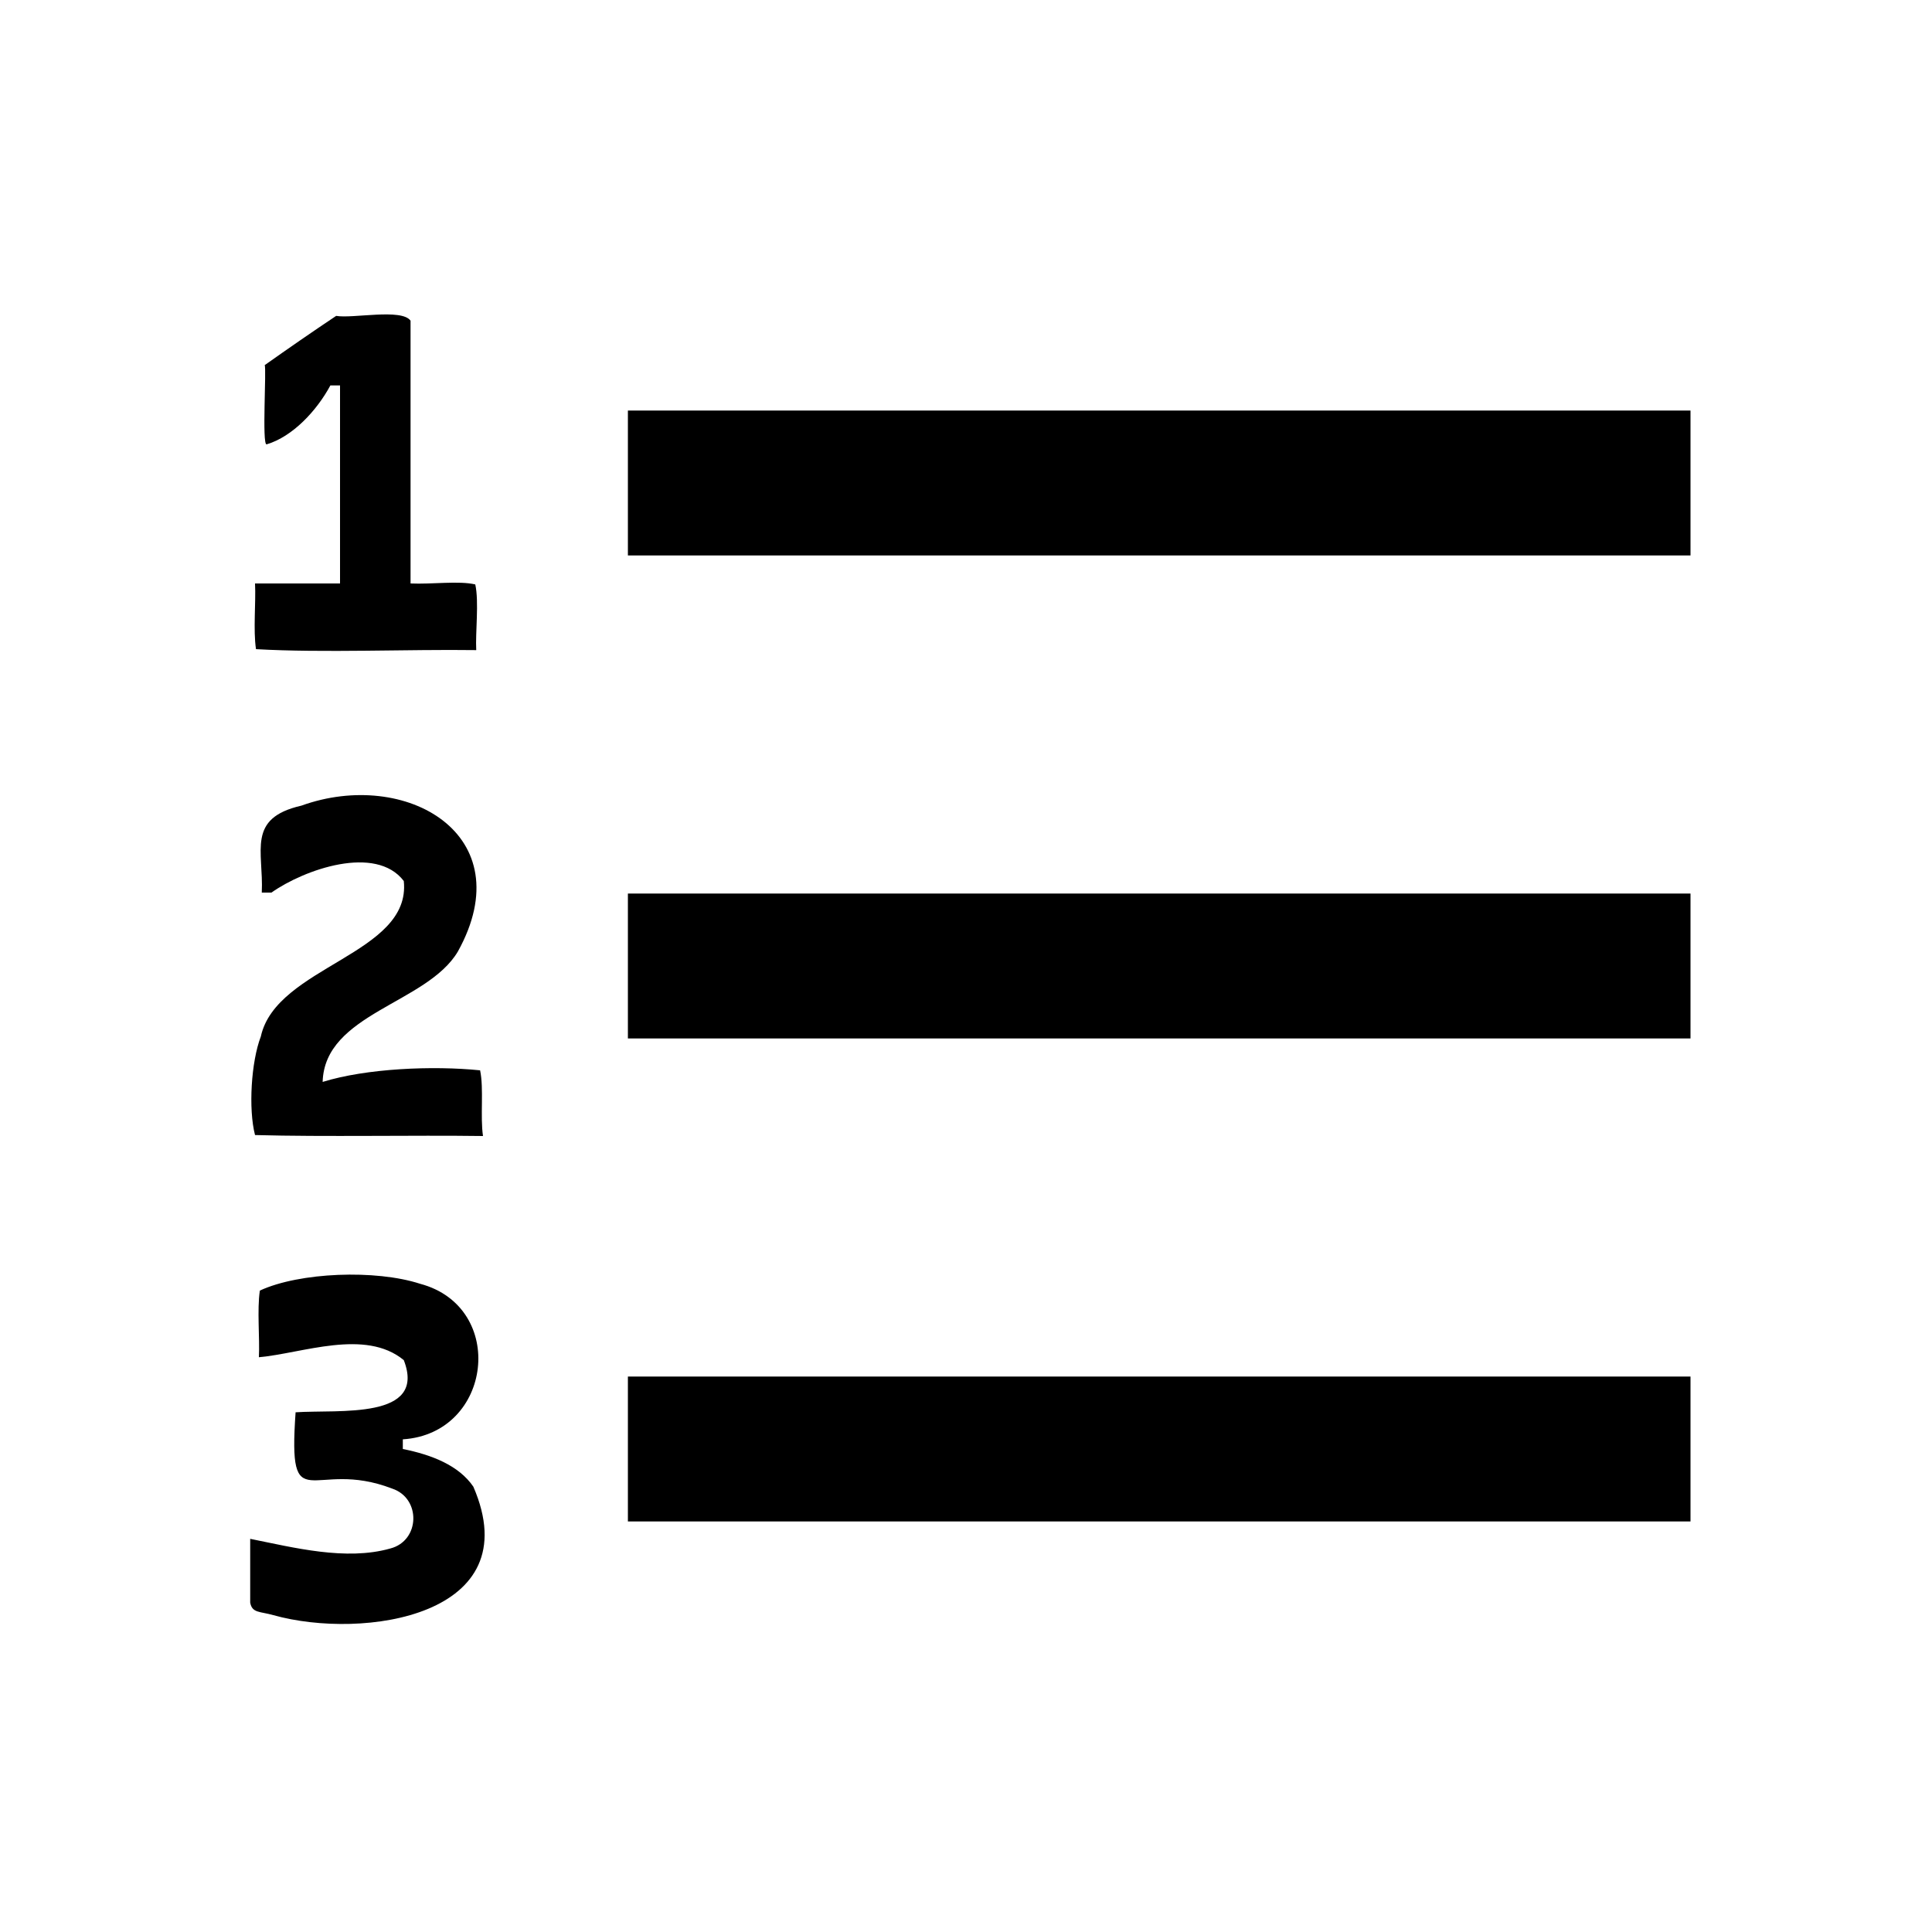 <?xml version="1.0" encoding="utf-8"?><svg xmlns="http://www.w3.org/2000/svg" xmlns:xlink="http://www.w3.org/1999/xlink" id="OL-Icon" x="0" y="0" baseProfile="tiny" overflow="visible" version="1.2" viewBox="0 0 200 200" xml:space="preserve"><path fill="none" stroke="#000000" stroke-width="15" d="M65 150h110M65 100h110M65 50h110"/><path d="M49.2 60.5c-1.7-.4-4.5 0-6.7-.1V33.2c-.9-1.3-6-.2-7.7-.5-2.4 1.6-5 3.4-7.4 5.1.2.3-.3 8.3.2 8.2 2.7-.8 5.2-3.5 6.6-6.1h1v20.5h-8.8c.1 2-.2 4.8.1 6.8 7 .4 15.7 0 22.8.1-.1-1.8.3-5-.1-6.8zm.5 50.3c-4.9-.5-11.8-.2-16.3 1.2.2-7.1 10.8-8.1 14-13.5 6.7-12.1-5.4-19-16.2-15.1-5.7 1.3-3.9 4.7-4.1 9h1c3.4-2.4 10.8-5 13.7-1.2.8 7.6-13.2 8.8-14.8 16.1-1 2.6-1.3 7.5-.6 10.2 7.3.2 16.3 0 23.6.1-.3-2 .1-4.9-.3-6.8zm-.7 43.1c-1.5-2.2-4.3-3.3-7.3-3.9v-1c9.3-.6 10.8-13.7 1.8-16.1-4.6-1.5-12.5-1.2-16.6.7-.3 2 0 4.9-.1 6.9 4.5-.4 11-3 15 .3 2.4 6.2-6.7 5.1-11.2 5.4-.8 11.4 1.7 4.7 10 7.9 3 1 2.9 5.4-.2 6.2-4.6 1.3-10-.1-14.5-1v6.6c.2 1.1 1 .9 2.4 1.3 9.3 2.6 26.5.1 20.7-13.3z"/></svg>
